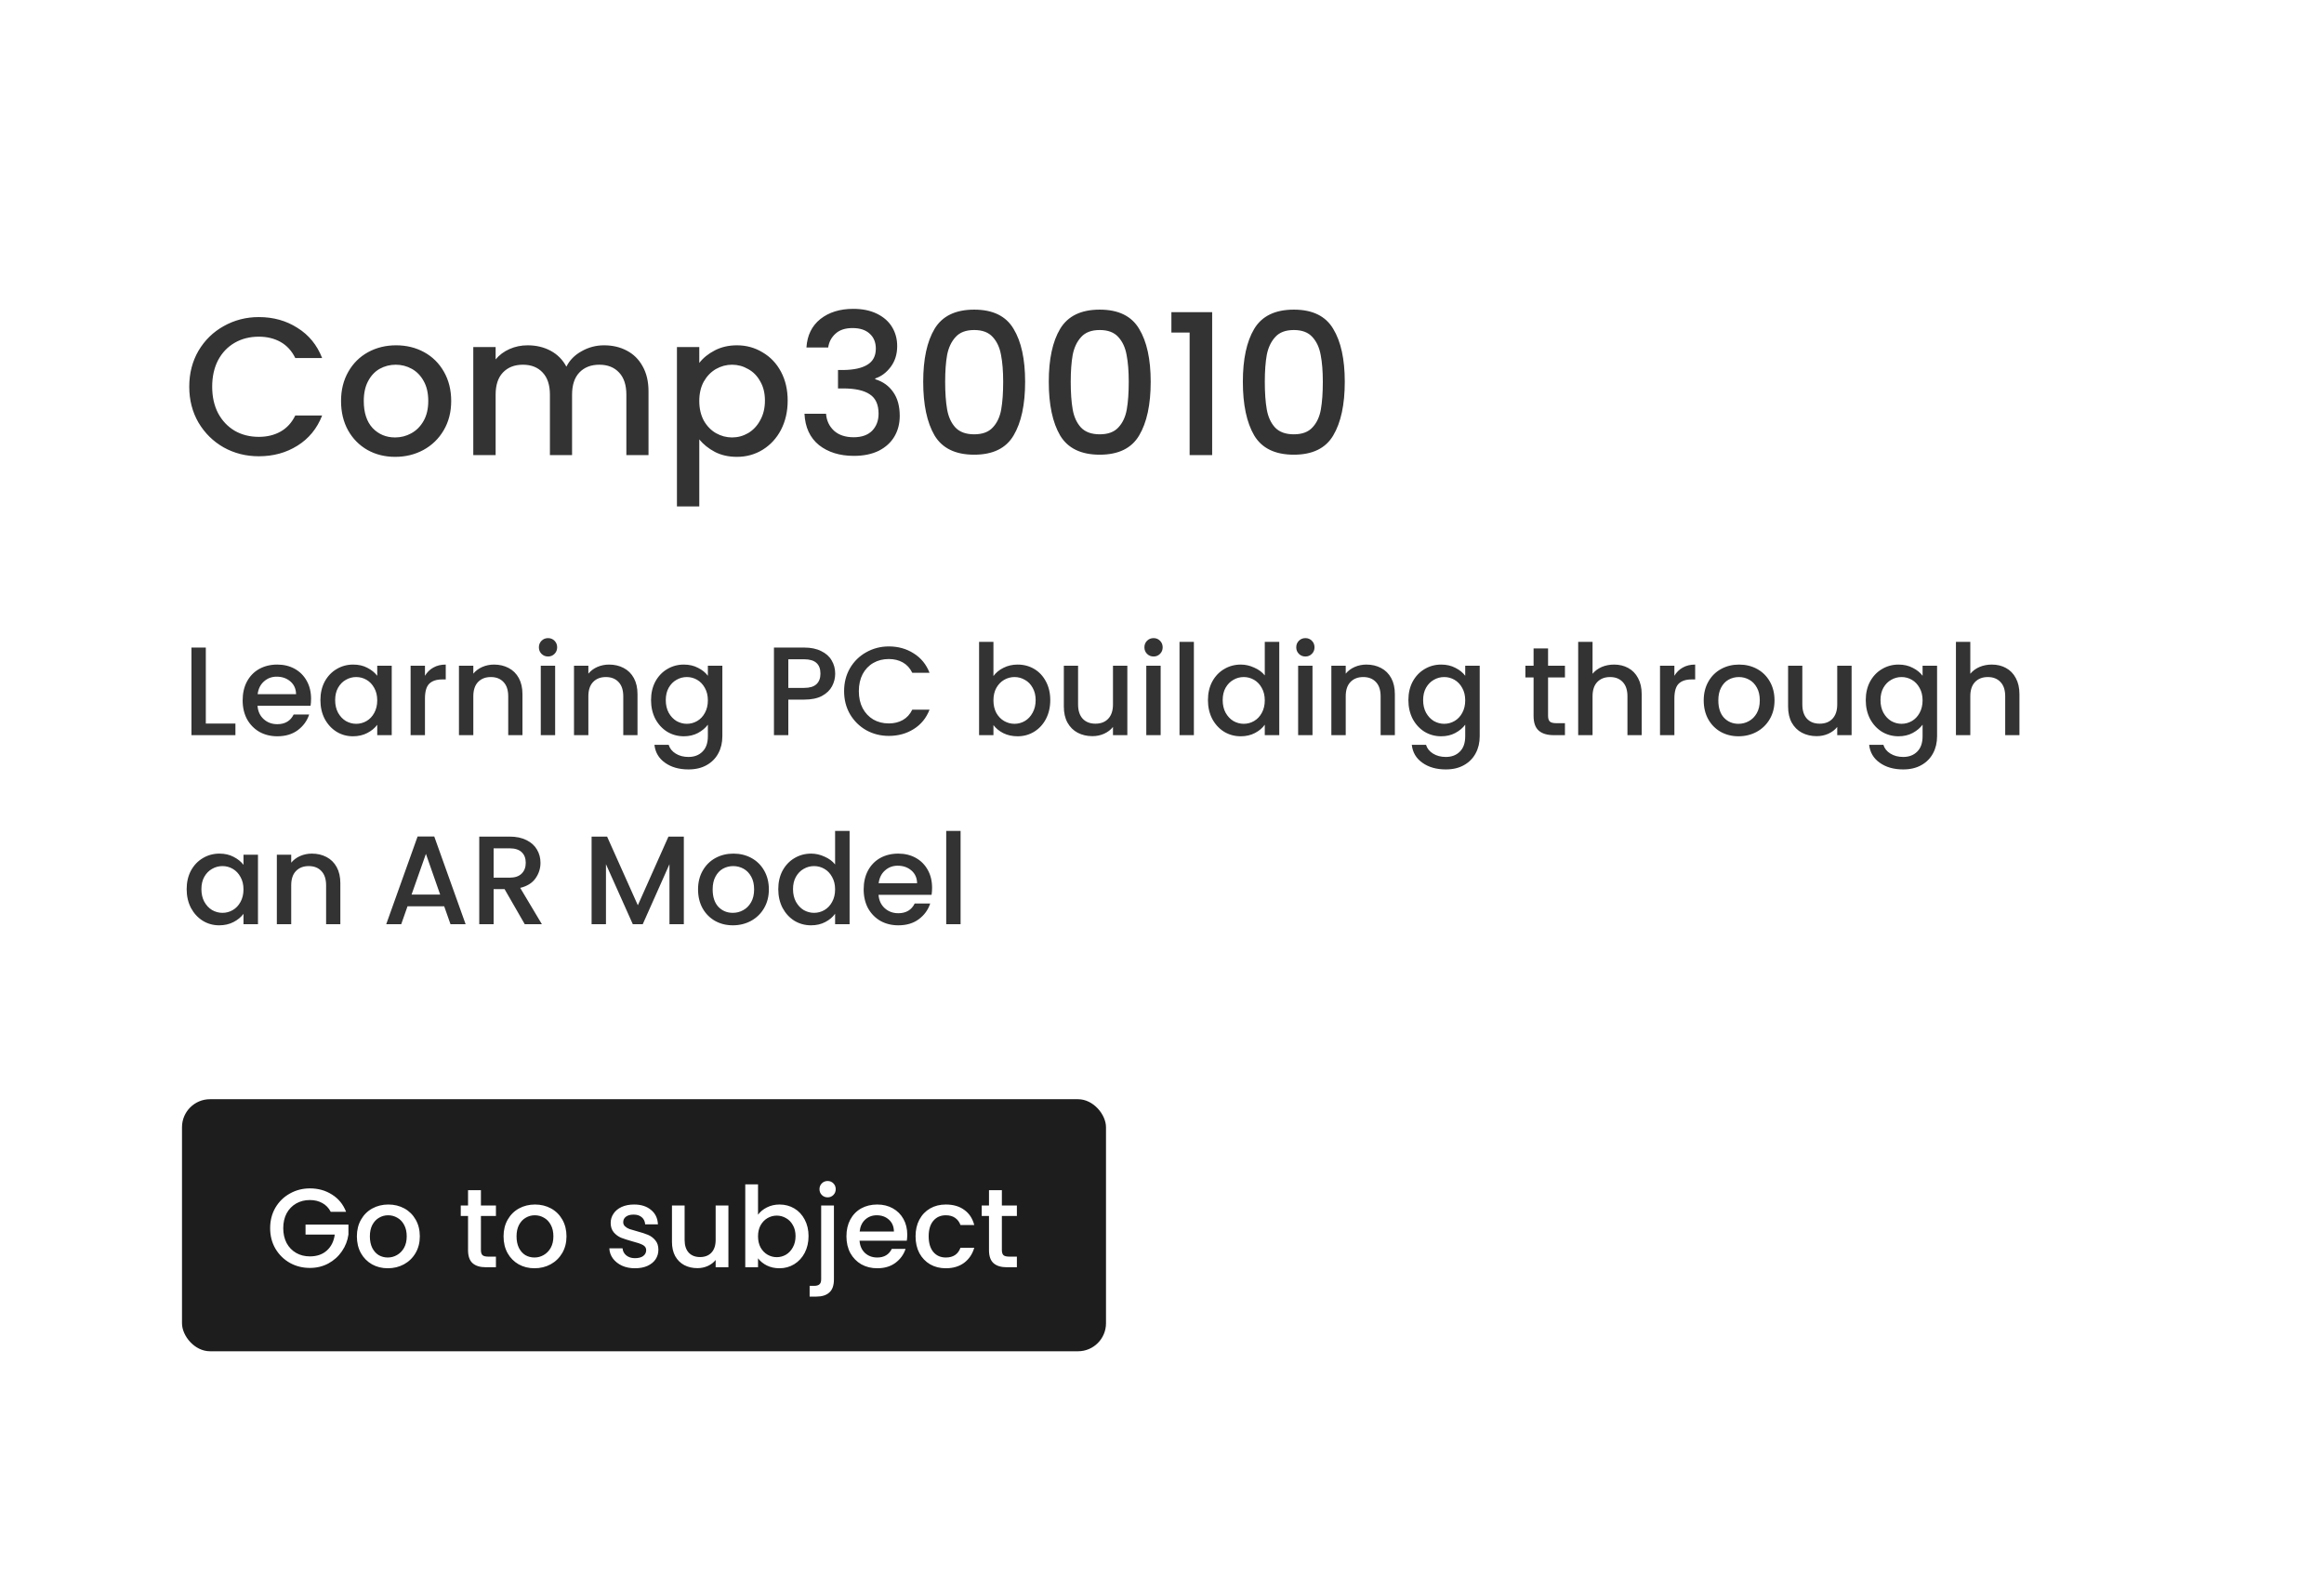 <svg width="332" height="227" viewBox="0 0 332 227" fill="none" xmlns="http://www.w3.org/2000/svg">
<g filter="url(#filter0_d)">
<rect x="4" width="324" height="219" rx="20" fill="white"/>
<path d="M27.036 51.228C27.036 49.324 27.475 47.616 28.352 46.104C29.248 44.592 30.452 43.416 31.964 42.576C33.495 41.717 35.165 41.288 36.976 41.288C39.048 41.288 40.887 41.801 42.492 42.828C44.116 43.836 45.292 45.273 46.02 47.14H42.184C41.68 46.113 40.98 45.348 40.084 44.844C39.188 44.34 38.152 44.088 36.976 44.088C35.688 44.088 34.54 44.377 33.532 44.956C32.524 45.535 31.731 46.365 31.152 47.448C30.592 48.531 30.312 49.791 30.312 51.228C30.312 52.665 30.592 53.925 31.152 55.008C31.731 56.091 32.524 56.931 33.532 57.528C34.54 58.107 35.688 58.396 36.976 58.396C38.152 58.396 39.188 58.144 40.084 57.64C40.98 57.136 41.68 56.371 42.184 55.344H46.02C45.292 57.211 44.116 58.648 42.492 59.656C40.887 60.664 39.048 61.168 36.976 61.168C35.147 61.168 33.476 60.748 31.964 59.908C30.452 59.049 29.248 57.864 28.352 56.352C27.475 54.84 27.036 53.132 27.036 51.228ZM56.448 61.252C54.992 61.252 53.676 60.925 52.5 60.272C51.324 59.6 50.4 58.667 49.728 57.472C49.056 56.259 48.72 54.859 48.72 53.272C48.72 51.704 49.066 50.313 49.756 49.1C50.447 47.887 51.39 46.953 52.584 46.3C53.779 45.647 55.114 45.32 56.588 45.32C58.063 45.32 59.398 45.647 60.592 46.3C61.787 46.953 62.73 47.887 63.42 49.1C64.111 50.313 64.456 51.704 64.456 53.272C64.456 54.84 64.102 56.231 63.392 57.444C62.683 58.657 61.712 59.6 60.48 60.272C59.267 60.925 57.923 61.252 56.448 61.252ZM56.448 58.48C57.27 58.48 58.035 58.284 58.744 57.892C59.472 57.5 60.06 56.912 60.508 56.128C60.956 55.344 61.18 54.392 61.18 53.272C61.18 52.152 60.966 51.209 60.536 50.444C60.107 49.66 59.538 49.072 58.828 48.68C58.119 48.288 57.354 48.092 56.532 48.092C55.711 48.092 54.946 48.288 54.236 48.68C53.546 49.072 52.995 49.66 52.584 50.444C52.174 51.209 51.968 52.152 51.968 53.272C51.968 54.933 52.388 56.221 53.228 57.136C54.087 58.032 55.16 58.48 56.448 58.48ZM86.288 45.32C87.501 45.32 88.584 45.572 89.536 46.076C90.506 46.58 91.262 47.327 91.804 48.316C92.364 49.305 92.644 50.5 92.644 51.9V61H89.48V52.376C89.48 50.995 89.134 49.94 88.444 49.212C87.753 48.465 86.81 48.092 85.616 48.092C84.421 48.092 83.469 48.465 82.76 49.212C82.069 49.94 81.724 50.995 81.724 52.376V61H78.56V52.376C78.56 50.995 78.214 49.94 77.524 49.212C76.833 48.465 75.89 48.092 74.696 48.092C73.501 48.092 72.549 48.465 71.84 49.212C71.149 49.94 70.804 50.995 70.804 52.376V61H67.612V45.572H70.804V47.336C71.326 46.701 71.989 46.207 72.792 45.852C73.594 45.497 74.453 45.32 75.368 45.32C76.6 45.32 77.701 45.581 78.672 46.104C79.642 46.627 80.389 47.383 80.912 48.372C81.378 47.439 82.106 46.701 83.096 46.16C84.085 45.6 85.149 45.32 86.288 45.32ZM99.897 47.84C100.439 47.131 101.176 46.533 102.109 46.048C103.043 45.563 104.097 45.32 105.273 45.32C106.617 45.32 107.84 45.656 108.941 46.328C110.061 46.981 110.939 47.905 111.573 49.1C112.208 50.295 112.525 51.667 112.525 53.216C112.525 54.765 112.208 56.156 111.573 57.388C110.939 58.601 110.061 59.553 108.941 60.244C107.84 60.916 106.617 61.252 105.273 61.252C104.097 61.252 103.052 61.019 102.137 60.552C101.223 60.067 100.476 59.469 99.897 58.76V68.336H96.706V45.572H99.897V47.84ZM109.277 53.216C109.277 52.152 109.053 51.237 108.605 50.472C108.176 49.688 107.597 49.1 106.869 48.708C106.16 48.297 105.395 48.092 104.573 48.092C103.771 48.092 103.005 48.297 102.277 48.708C101.568 49.119 100.989 49.716 100.541 50.5C100.112 51.284 99.897 52.208 99.897 53.272C99.897 54.336 100.112 55.269 100.541 56.072C100.989 56.856 101.568 57.453 102.277 57.864C103.005 58.275 103.771 58.48 104.573 58.48C105.395 58.48 106.16 58.275 106.869 57.864C107.597 57.435 108.176 56.819 108.605 56.016C109.053 55.213 109.277 54.28 109.277 53.216ZM115.206 45.628C115.318 43.892 115.981 42.539 117.194 41.568C118.426 40.597 119.994 40.112 121.898 40.112C123.205 40.112 124.334 40.345 125.286 40.812C126.238 41.279 126.957 41.913 127.442 42.716C127.927 43.519 128.17 44.424 128.17 45.432C128.17 46.589 127.862 47.579 127.246 48.4C126.63 49.221 125.893 49.772 125.034 50.052V50.164C126.135 50.5 126.994 51.116 127.61 52.012C128.226 52.889 128.534 54.019 128.534 55.4C128.534 56.501 128.282 57.481 127.778 58.34C127.274 59.199 126.527 59.88 125.538 60.384C124.549 60.869 123.363 61.112 121.982 61.112C119.966 61.112 118.305 60.599 116.998 59.572C115.71 58.527 115.019 57.033 114.926 55.092H118.006C118.081 56.081 118.463 56.893 119.154 57.528C119.845 58.144 120.778 58.452 121.954 58.452C123.093 58.452 123.97 58.144 124.586 57.528C125.202 56.893 125.51 56.081 125.51 55.092C125.51 53.785 125.09 52.861 124.25 52.32C123.429 51.76 122.159 51.48 120.442 51.48H119.714V48.848H120.47C121.982 48.829 123.13 48.577 123.914 48.092C124.717 47.607 125.118 46.841 125.118 45.796C125.118 44.9 124.829 44.191 124.25 43.668C123.671 43.127 122.85 42.856 121.786 42.856C120.741 42.856 119.929 43.127 119.35 43.668C118.771 44.191 118.426 44.844 118.314 45.628H115.206ZM131.887 50.528C131.887 47.299 132.428 44.779 133.511 42.968C134.612 41.139 136.498 40.224 139.167 40.224C141.836 40.224 143.712 41.139 144.795 42.968C145.896 44.779 146.447 47.299 146.447 50.528C146.447 53.795 145.896 56.352 144.795 58.2C143.712 60.029 141.836 60.944 139.167 60.944C136.498 60.944 134.612 60.029 133.511 58.2C132.428 56.352 131.887 53.795 131.887 50.528ZM143.311 50.528C143.311 49.016 143.208 47.737 143.003 46.692C142.816 45.647 142.424 44.797 141.827 44.144C141.23 43.472 140.343 43.136 139.167 43.136C137.991 43.136 137.104 43.472 136.507 44.144C135.91 44.797 135.508 45.647 135.303 46.692C135.116 47.737 135.023 49.016 135.023 50.528C135.023 52.096 135.116 53.412 135.303 54.476C135.49 55.54 135.882 56.399 136.479 57.052C137.095 57.705 137.991 58.032 139.167 58.032C140.343 58.032 141.23 57.705 141.827 57.052C142.443 56.399 142.844 55.54 143.031 54.476C143.218 53.412 143.311 52.096 143.311 50.528ZM149.825 50.528C149.825 47.299 150.366 44.779 151.449 42.968C152.55 41.139 154.435 40.224 157.105 40.224C159.774 40.224 161.65 41.139 162.733 42.968C163.834 44.779 164.385 47.299 164.385 50.528C164.385 53.795 163.834 56.352 162.733 58.2C161.65 60.029 159.774 60.944 157.105 60.944C154.435 60.944 152.55 60.029 151.449 58.2C150.366 56.352 149.825 53.795 149.825 50.528ZM161.249 50.528C161.249 49.016 161.146 47.737 160.941 46.692C160.754 45.647 160.362 44.797 159.765 44.144C159.167 43.472 158.281 43.136 157.105 43.136C155.929 43.136 155.042 43.472 154.445 44.144C153.847 44.797 153.446 45.647 153.241 46.692C153.054 47.737 152.961 49.016 152.961 50.528C152.961 52.096 153.054 53.412 153.241 54.476C153.427 55.54 153.819 56.399 154.417 57.052C155.033 57.705 155.929 58.032 157.105 58.032C158.281 58.032 159.167 57.705 159.765 57.052C160.381 56.399 160.782 55.54 160.969 54.476C161.155 53.412 161.249 52.096 161.249 50.528ZM167.342 43.5V40.588H173.166V61H169.946V43.5H167.342ZM177.551 50.528C177.551 47.299 178.092 44.779 179.175 42.968C180.276 41.139 182.162 40.224 184.831 40.224C187.5 40.224 189.376 41.139 190.459 42.968C191.56 44.779 192.111 47.299 192.111 50.528C192.111 53.795 191.56 56.352 190.459 58.2C189.376 60.029 187.5 60.944 184.831 60.944C182.162 60.944 180.276 60.029 179.175 58.2C178.092 56.352 177.551 53.795 177.551 50.528ZM188.975 50.528C188.975 49.016 188.872 47.737 188.667 46.692C188.48 45.647 188.088 44.797 187.491 44.144C186.894 43.472 186.007 43.136 184.831 43.136C183.655 43.136 182.768 43.472 182.171 44.144C181.574 44.797 181.172 45.647 180.967 46.692C180.78 47.737 180.687 49.016 180.687 50.528C180.687 52.096 180.78 53.412 180.967 54.476C181.154 55.54 181.546 56.399 182.143 57.052C182.759 57.705 183.655 58.032 184.831 58.032C186.007 58.032 186.894 57.705 187.491 57.052C188.107 56.399 188.508 55.54 188.695 54.476C188.882 53.412 188.975 52.096 188.975 50.528Z" fill="#333333"/>
<path d="M29.402 99.344H33.632V101H27.35V88.49H29.402V99.344ZM44.438 95.798C44.438 96.17 44.414 96.506 44.366 96.806H36.788C36.848 97.598 37.142 98.234 37.67 98.714C38.198 99.194 38.846 99.434 39.614 99.434C40.718 99.434 41.498 98.972 41.954 98.048H44.168C43.868 98.96 43.322 99.71 42.53 100.298C41.75 100.874 40.778 101.162 39.614 101.162C38.666 101.162 37.814 100.952 37.058 100.532C36.314 100.1 35.726 99.5 35.294 98.732C34.874 97.952 34.664 97.052 34.664 96.032C34.664 95.012 34.868 94.118 35.276 93.35C35.696 92.57 36.278 91.97 37.022 91.55C37.778 91.13 38.642 90.92 39.614 90.92C40.55 90.92 41.384 91.124 42.116 91.532C42.848 91.94 43.418 92.516 43.826 93.26C44.234 93.992 44.438 94.838 44.438 95.798ZM42.296 95.15C42.284 94.394 42.014 93.788 41.486 93.332C40.958 92.876 40.304 92.648 39.524 92.648C38.816 92.648 38.21 92.876 37.706 93.332C37.202 93.776 36.902 94.382 36.806 95.15H42.296ZM45.773 95.996C45.773 95 45.977 94.118 46.385 93.35C46.805 92.582 47.369 91.988 48.077 91.568C48.797 91.136 49.589 90.92 50.453 90.92C51.233 90.92 51.911 91.076 52.487 91.388C53.075 91.688 53.543 92.066 53.891 92.522V91.082H55.961V101H53.891V99.524C53.543 99.992 53.069 100.382 52.469 100.694C51.869 101.006 51.185 101.162 50.417 101.162C49.565 101.162 48.785 100.946 48.077 100.514C47.369 100.07 46.805 99.458 46.385 98.678C45.977 97.886 45.773 96.992 45.773 95.996ZM53.891 96.032C53.891 95.348 53.747 94.754 53.459 94.25C53.183 93.746 52.817 93.362 52.361 93.098C51.905 92.834 51.413 92.702 50.885 92.702C50.357 92.702 49.865 92.834 49.409 93.098C48.953 93.35 48.581 93.728 48.293 94.232C48.017 94.724 47.879 95.312 47.879 95.996C47.879 96.68 48.017 97.28 48.293 97.796C48.581 98.312 48.953 98.708 49.409 98.984C49.877 99.248 50.369 99.38 50.885 99.38C51.413 99.38 51.905 99.248 52.361 98.984C52.817 98.72 53.183 98.336 53.459 97.832C53.747 97.316 53.891 96.716 53.891 96.032ZM60.709 92.522C61.009 92.018 61.405 91.628 61.897 91.352C62.401 91.064 62.995 90.92 63.679 90.92V93.044H63.157C62.353 93.044 61.741 93.248 61.321 93.656C60.913 94.064 60.709 94.772 60.709 95.78V101H58.657V91.082H60.709V92.522ZM70.569 90.92C71.349 90.92 72.045 91.082 72.657 91.406C73.281 91.73 73.767 92.21 74.115 92.846C74.463 93.482 74.637 94.25 74.637 95.15V101H72.603V95.456C72.603 94.568 72.381 93.89 71.937 93.422C71.493 92.942 70.887 92.702 70.119 92.702C69.351 92.702 68.739 92.942 68.283 93.422C67.839 93.89 67.617 94.568 67.617 95.456V101H65.565V91.082H67.617V92.216C67.953 91.808 68.379 91.49 68.895 91.262C69.423 91.034 69.981 90.92 70.569 90.92ZM78.298 89.768C77.926 89.768 77.614 89.642 77.362 89.39C77.11 89.138 76.984 88.826 76.984 88.454C76.984 88.082 77.11 87.77 77.362 87.518C77.614 87.266 77.926 87.14 78.298 87.14C78.658 87.14 78.964 87.266 79.216 87.518C79.468 87.77 79.594 88.082 79.594 88.454C79.594 88.826 79.468 89.138 79.216 89.39C78.964 89.642 78.658 89.768 78.298 89.768ZM79.306 91.082V101H77.254V91.082H79.306ZM87.004 90.92C87.784 90.92 88.48 91.082 89.092 91.406C89.716 91.73 90.202 92.21 90.55 92.846C90.898 93.482 91.072 94.25 91.072 95.15V101H89.038V95.456C89.038 94.568 88.816 93.89 88.372 93.422C87.928 92.942 87.322 92.702 86.554 92.702C85.786 92.702 85.174 92.942 84.718 93.422C84.274 93.89 84.052 94.568 84.052 95.456V101H82V91.082H84.052V92.216C84.388 91.808 84.814 91.49 85.33 91.262C85.858 91.034 86.416 90.92 87.004 90.92ZM97.686 90.92C98.454 90.92 99.132 91.076 99.72 91.388C100.32 91.688 100.788 92.066 101.124 92.522V91.082H103.194V101.162C103.194 102.074 103.002 102.884 102.618 103.592C102.234 104.312 101.676 104.876 100.944 105.284C100.224 105.692 99.36 105.896 98.352 105.896C97.008 105.896 95.892 105.578 95.004 104.942C94.116 104.318 93.612 103.466 93.492 102.386H95.526C95.682 102.902 96.012 103.316 96.516 103.628C97.032 103.952 97.644 104.114 98.352 104.114C99.18 104.114 99.846 103.862 100.35 103.358C100.866 102.854 101.124 102.122 101.124 101.162V99.506C100.776 99.974 100.302 100.37 99.702 100.694C99.114 101.006 98.442 101.162 97.686 101.162C96.822 101.162 96.03 100.946 95.31 100.514C94.602 100.07 94.038 99.458 93.618 98.678C93.21 97.886 93.006 96.992 93.006 95.996C93.006 95 93.21 94.118 93.618 93.35C94.038 92.582 94.602 91.988 95.31 91.568C96.03 91.136 96.822 90.92 97.686 90.92ZM101.124 96.032C101.124 95.348 100.98 94.754 100.692 94.25C100.416 93.746 100.05 93.362 99.594 93.098C99.138 92.834 98.646 92.702 98.118 92.702C97.59 92.702 97.098 92.834 96.642 93.098C96.186 93.35 95.814 93.728 95.526 94.232C95.25 94.724 95.112 95.312 95.112 95.996C95.112 96.68 95.25 97.28 95.526 97.796C95.814 98.312 96.186 98.708 96.642 98.984C97.11 99.248 97.602 99.38 98.118 99.38C98.646 99.38 99.138 99.248 99.594 98.984C100.05 98.72 100.416 98.336 100.692 97.832C100.98 97.316 101.124 96.716 101.124 96.032ZM119.313 92.216C119.313 92.852 119.163 93.452 118.863 94.016C118.563 94.58 118.083 95.042 117.423 95.402C116.763 95.75 115.917 95.924 114.885 95.924H112.617V101H110.565V88.49H114.885C115.845 88.49 116.655 88.658 117.315 88.994C117.987 89.318 118.485 89.762 118.809 90.326C119.145 90.89 119.313 91.52 119.313 92.216ZM114.885 94.25C115.665 94.25 116.247 94.076 116.631 93.728C117.015 93.368 117.207 92.864 117.207 92.216C117.207 90.848 116.433 90.164 114.885 90.164H112.617V94.25H114.885ZM120.586 94.718C120.586 93.494 120.868 92.396 121.432 91.424C122.008 90.452 122.782 89.696 123.754 89.156C124.738 88.604 125.812 88.328 126.976 88.328C128.308 88.328 129.49 88.658 130.522 89.318C131.566 89.966 132.322 90.89 132.79 92.09H130.324C130 91.43 129.55 90.938 128.974 90.614C128.398 90.29 127.732 90.128 126.976 90.128C126.148 90.128 125.41 90.314 124.762 90.686C124.114 91.058 123.604 91.592 123.232 92.288C122.872 92.984 122.692 93.794 122.692 94.718C122.692 95.642 122.872 96.452 123.232 97.148C123.604 97.844 124.114 98.384 124.762 98.768C125.41 99.14 126.148 99.326 126.976 99.326C127.732 99.326 128.398 99.164 128.974 98.84C129.55 98.516 130 98.024 130.324 97.364H132.79C132.322 98.564 131.566 99.488 130.522 100.136C129.49 100.784 128.308 101.108 126.976 101.108C125.8 101.108 124.726 100.838 123.754 100.298C122.782 99.746 122.008 98.984 121.432 98.012C120.868 97.04 120.586 95.942 120.586 94.718ZM141.92 92.558C142.268 92.078 142.742 91.688 143.342 91.388C143.954 91.076 144.632 90.92 145.376 90.92C146.252 90.92 147.044 91.13 147.752 91.55C148.46 91.97 149.018 92.57 149.426 93.35C149.834 94.118 150.038 95 150.038 95.996C150.038 96.992 149.834 97.886 149.426 98.678C149.018 99.458 148.454 100.07 147.734 100.514C147.026 100.946 146.24 101.162 145.376 101.162C144.608 101.162 143.924 101.012 143.324 100.712C142.736 100.412 142.268 100.028 141.92 99.56V101H139.868V87.68H141.92V92.558ZM147.95 95.996C147.95 95.312 147.806 94.724 147.518 94.232C147.242 93.728 146.87 93.35 146.402 93.098C145.946 92.834 145.454 92.702 144.926 92.702C144.41 92.702 143.918 92.834 143.45 93.098C142.994 93.362 142.622 93.746 142.334 94.25C142.058 94.754 141.92 95.348 141.92 96.032C141.92 96.716 142.058 97.316 142.334 97.832C142.622 98.336 142.994 98.72 143.45 98.984C143.918 99.248 144.41 99.38 144.926 99.38C145.454 99.38 145.946 99.248 146.402 98.984C146.87 98.708 147.242 98.312 147.518 97.796C147.806 97.28 147.95 96.68 147.95 95.996ZM161.049 91.082V101H158.997V99.83C158.673 100.238 158.247 100.562 157.719 100.802C157.203 101.03 156.651 101.144 156.063 101.144C155.283 101.144 154.581 100.982 153.957 100.658C153.345 100.334 152.859 99.854 152.499 99.218C152.151 98.582 151.977 97.814 151.977 96.914V91.082H154.011V96.608C154.011 97.496 154.233 98.18 154.677 98.66C155.121 99.128 155.727 99.362 156.495 99.362C157.263 99.362 157.869 99.128 158.313 98.66C158.769 98.18 158.997 97.496 158.997 96.608V91.082H161.049ZM164.8 89.768C164.428 89.768 164.116 89.642 163.864 89.39C163.612 89.138 163.486 88.826 163.486 88.454C163.486 88.082 163.612 87.77 163.864 87.518C164.116 87.266 164.428 87.14 164.8 87.14C165.16 87.14 165.466 87.266 165.718 87.518C165.97 87.77 166.096 88.082 166.096 88.454C166.096 88.826 165.97 89.138 165.718 89.39C165.466 89.642 165.16 89.768 164.8 89.768ZM165.808 91.082V101H163.756V91.082H165.808ZM170.554 87.68V101H168.502V87.68H170.554ZM172.564 95.996C172.564 95 172.768 94.118 173.176 93.35C173.596 92.582 174.16 91.988 174.868 91.568C175.588 91.136 176.386 90.92 177.262 90.92C177.91 90.92 178.546 91.064 179.17 91.352C179.806 91.628 180.31 92 180.682 92.468V87.68H182.752V101H180.682V99.506C180.346 99.986 179.878 100.382 179.278 100.694C178.69 101.006 178.012 101.162 177.244 101.162C176.38 101.162 175.588 100.946 174.868 100.514C174.16 100.07 173.596 99.458 173.176 98.678C172.768 97.886 172.564 96.992 172.564 95.996ZM180.682 96.032C180.682 95.348 180.538 94.754 180.25 94.25C179.974 93.746 179.608 93.362 179.152 93.098C178.696 92.834 178.204 92.702 177.676 92.702C177.148 92.702 176.656 92.834 176.2 93.098C175.744 93.35 175.372 93.728 175.084 94.232C174.808 94.724 174.67 95.312 174.67 95.996C174.67 96.68 174.808 97.28 175.084 97.796C175.372 98.312 175.744 98.708 176.2 98.984C176.668 99.248 177.16 99.38 177.676 99.38C178.204 99.38 178.696 99.248 179.152 98.984C179.608 98.72 179.974 98.336 180.25 97.832C180.538 97.316 180.682 96.716 180.682 96.032ZM186.492 89.768C186.12 89.768 185.808 89.642 185.556 89.39C185.304 89.138 185.178 88.826 185.178 88.454C185.178 88.082 185.304 87.77 185.556 87.518C185.808 87.266 186.12 87.14 186.492 87.14C186.852 87.14 187.158 87.266 187.41 87.518C187.662 87.77 187.788 88.082 187.788 88.454C187.788 88.826 187.662 89.138 187.41 89.39C187.158 89.642 186.852 89.768 186.492 89.768ZM187.5 91.082V101H185.448V91.082H187.5ZM195.198 90.92C195.978 90.92 196.674 91.082 197.286 91.406C197.91 91.73 198.396 92.21 198.744 92.846C199.092 93.482 199.266 94.25 199.266 95.15V101H197.232V95.456C197.232 94.568 197.01 93.89 196.566 93.422C196.122 92.942 195.516 92.702 194.748 92.702C193.98 92.702 193.368 92.942 192.912 93.422C192.468 93.89 192.246 94.568 192.246 95.456V101H190.194V91.082H192.246V92.216C192.582 91.808 193.008 91.49 193.524 91.262C194.052 91.034 194.61 90.92 195.198 90.92ZM205.879 90.92C206.647 90.92 207.325 91.076 207.913 91.388C208.513 91.688 208.981 92.066 209.317 92.522V91.082H211.387V101.162C211.387 102.074 211.195 102.884 210.811 103.592C210.427 104.312 209.869 104.876 209.137 105.284C208.417 105.692 207.553 105.896 206.545 105.896C205.201 105.896 204.085 105.578 203.197 104.942C202.309 104.318 201.805 103.466 201.685 102.386H203.719C203.875 102.902 204.205 103.316 204.709 103.628C205.225 103.952 205.837 104.114 206.545 104.114C207.373 104.114 208.039 103.862 208.543 103.358C209.059 102.854 209.317 102.122 209.317 101.162V99.506C208.969 99.974 208.495 100.37 207.895 100.694C207.307 101.006 206.635 101.162 205.879 101.162C205.015 101.162 204.223 100.946 203.503 100.514C202.795 100.07 202.231 99.458 201.811 98.678C201.403 97.886 201.199 96.992 201.199 95.996C201.199 95 201.403 94.118 201.811 93.35C202.231 92.582 202.795 91.988 203.503 91.568C204.223 91.136 205.015 90.92 205.879 90.92ZM209.317 96.032C209.317 95.348 209.173 94.754 208.885 94.25C208.609 93.746 208.243 93.362 207.787 93.098C207.331 92.834 206.839 92.702 206.311 92.702C205.783 92.702 205.291 92.834 204.835 93.098C204.379 93.35 204.007 93.728 203.719 94.232C203.443 94.724 203.305 95.312 203.305 95.996C203.305 96.68 203.443 97.28 203.719 97.796C204.007 98.312 204.379 98.708 204.835 98.984C205.303 99.248 205.795 99.38 206.311 99.38C206.839 99.38 207.331 99.248 207.787 98.984C208.243 98.72 208.609 98.336 208.885 97.832C209.173 97.316 209.317 96.716 209.317 96.032ZM221.152 92.756V98.246C221.152 98.618 221.236 98.888 221.404 99.056C221.584 99.212 221.884 99.29 222.304 99.29H223.564V101H221.944C221.02 101 220.312 100.784 219.82 100.352C219.328 99.92 219.082 99.218 219.082 98.246V92.756H217.912V91.082H219.082V88.616H221.152V91.082H223.564V92.756H221.152ZM230.585 90.92C231.341 90.92 232.013 91.082 232.601 91.406C233.201 91.73 233.669 92.21 234.005 92.846C234.353 93.482 234.527 94.25 234.527 95.15V101H232.493V95.456C232.493 94.568 232.271 93.89 231.827 93.422C231.383 92.942 230.777 92.702 230.009 92.702C229.241 92.702 228.629 92.942 228.173 93.422C227.729 93.89 227.507 94.568 227.507 95.456V101H225.455V87.68H227.507V92.234C227.855 91.814 228.293 91.49 228.821 91.262C229.361 91.034 229.949 90.92 230.585 90.92ZM239.197 92.522C239.497 92.018 239.893 91.628 240.385 91.352C240.889 91.064 241.483 90.92 242.167 90.92V93.044H241.645C240.841 93.044 240.229 93.248 239.809 93.656C239.401 94.064 239.197 94.772 239.197 95.78V101H237.145V91.082H239.197V92.522ZM248.355 101.162C247.419 101.162 246.573 100.952 245.817 100.532C245.061 100.1 244.467 99.5 244.035 98.732C243.603 97.952 243.387 97.052 243.387 96.032C243.387 95.024 243.609 94.13 244.053 93.35C244.497 92.57 245.103 91.97 245.871 91.55C246.639 91.13 247.497 90.92 248.445 90.92C249.393 90.92 250.251 91.13 251.019 91.55C251.787 91.97 252.393 92.57 252.837 93.35C253.281 94.13 253.503 95.024 253.503 96.032C253.503 97.04 253.275 97.934 252.819 98.714C252.363 99.494 251.739 100.1 250.947 100.532C250.167 100.952 249.303 101.162 248.355 101.162ZM248.355 99.38C248.883 99.38 249.375 99.254 249.831 99.002C250.299 98.75 250.677 98.372 250.965 97.868C251.253 97.364 251.397 96.752 251.397 96.032C251.397 95.312 251.259 94.706 250.983 94.214C250.707 93.71 250.341 93.332 249.885 93.08C249.429 92.828 248.937 92.702 248.409 92.702C247.881 92.702 247.389 92.828 246.933 93.08C246.489 93.332 246.135 93.71 245.871 94.214C245.607 94.706 245.475 95.312 245.475 96.032C245.475 97.1 245.745 97.928 246.285 98.516C246.837 99.092 247.527 99.38 248.355 99.38ZM264.514 91.082V101H262.462V99.83C262.138 100.238 261.712 100.562 261.184 100.802C260.668 101.03 260.116 101.144 259.528 101.144C258.748 101.144 258.046 100.982 257.422 100.658C256.81 100.334 256.324 99.854 255.964 99.218C255.616 98.582 255.442 97.814 255.442 96.914V91.082H257.476V96.608C257.476 97.496 257.698 98.18 258.142 98.66C258.586 99.128 259.192 99.362 259.96 99.362C260.728 99.362 261.334 99.128 261.778 98.66C262.234 98.18 262.462 97.496 262.462 96.608V91.082H264.514ZM271.217 90.92C271.985 90.92 272.663 91.076 273.251 91.388C273.851 91.688 274.319 92.066 274.655 92.522V91.082H276.725V101.162C276.725 102.074 276.533 102.884 276.149 103.592C275.765 104.312 275.207 104.876 274.475 105.284C273.755 105.692 272.891 105.896 271.883 105.896C270.539 105.896 269.423 105.578 268.535 104.942C267.647 104.318 267.143 103.466 267.023 102.386H269.057C269.213 102.902 269.543 103.316 270.047 103.628C270.563 103.952 271.175 104.114 271.883 104.114C272.711 104.114 273.377 103.862 273.881 103.358C274.397 102.854 274.655 102.122 274.655 101.162V99.506C274.307 99.974 273.833 100.37 273.233 100.694C272.645 101.006 271.973 101.162 271.217 101.162C270.353 101.162 269.561 100.946 268.841 100.514C268.133 100.07 267.569 99.458 267.149 98.678C266.741 97.886 266.537 96.992 266.537 95.996C266.537 95 266.741 94.118 267.149 93.35C267.569 92.582 268.133 91.988 268.841 91.568C269.561 91.136 270.353 90.92 271.217 90.92ZM274.655 96.032C274.655 95.348 274.511 94.754 274.223 94.25C273.947 93.746 273.581 93.362 273.125 93.098C272.669 92.834 272.177 92.702 271.649 92.702C271.121 92.702 270.629 92.834 270.173 93.098C269.717 93.35 269.345 93.728 269.057 94.232C268.781 94.724 268.643 95.312 268.643 95.996C268.643 96.68 268.781 97.28 269.057 97.796C269.345 98.312 269.717 98.708 270.173 98.984C270.641 99.248 271.133 99.38 271.649 99.38C272.177 99.38 272.669 99.248 273.125 98.984C273.581 98.72 273.947 98.336 274.223 97.832C274.511 97.316 274.655 96.716 274.655 96.032ZM284.55 90.92C285.306 90.92 285.978 91.082 286.566 91.406C287.166 91.73 287.634 92.21 287.97 92.846C288.318 93.482 288.492 94.25 288.492 95.15V101H286.458V95.456C286.458 94.568 286.236 93.89 285.792 93.422C285.348 92.942 284.742 92.702 283.974 92.702C283.206 92.702 282.594 92.942 282.138 93.422C281.694 93.89 281.472 94.568 281.472 95.456V101H279.42V87.68H281.472V92.234C281.82 91.814 282.258 91.49 282.786 91.262C283.326 91.034 283.914 90.92 284.55 90.92ZM26.666 122.996C26.666 122 26.87 121.118 27.278 120.35C27.698 119.582 28.262 118.988 28.97 118.568C29.69 118.136 30.482 117.92 31.346 117.92C32.126 117.92 32.804 118.076 33.38 118.388C33.968 118.688 34.436 119.066 34.784 119.522V118.082H36.854V128H34.784V126.524C34.436 126.992 33.962 127.382 33.362 127.694C32.762 128.006 32.078 128.162 31.31 128.162C30.458 128.162 29.678 127.946 28.97 127.514C28.262 127.07 27.698 126.458 27.278 125.678C26.87 124.886 26.666 123.992 26.666 122.996ZM34.784 123.032C34.784 122.348 34.64 121.754 34.352 121.25C34.076 120.746 33.71 120.362 33.254 120.098C32.798 119.834 32.306 119.702 31.778 119.702C31.25 119.702 30.758 119.834 30.302 120.098C29.846 120.35 29.474 120.728 29.186 121.232C28.91 121.724 28.772 122.312 28.772 122.996C28.772 123.68 28.91 124.28 29.186 124.796C29.474 125.312 29.846 125.708 30.302 125.984C30.77 126.248 31.262 126.38 31.778 126.38C32.306 126.38 32.798 126.248 33.254 125.984C33.71 125.72 34.076 125.336 34.352 124.832C34.64 124.316 34.784 123.716 34.784 123.032ZM44.553 117.92C45.333 117.92 46.029 118.082 46.641 118.406C47.265 118.73 47.751 119.21 48.099 119.846C48.447 120.482 48.621 121.25 48.621 122.15V128H46.587V122.456C46.587 121.568 46.365 120.89 45.921 120.422C45.477 119.942 44.871 119.702 44.103 119.702C43.335 119.702 42.723 119.942 42.267 120.422C41.823 120.89 41.601 121.568 41.601 122.456V128H39.549V118.082H41.601V119.216C41.937 118.808 42.363 118.49 42.879 118.262C43.407 118.034 43.965 117.92 44.553 117.92ZM63.456 125.444H58.218L57.319 128H55.176L59.658 115.472H62.035L66.516 128H64.356L63.456 125.444ZM62.88 123.77L60.846 117.956L58.794 123.77H62.88ZM74.963 128L72.083 122.996H70.517V128H68.465V115.49H72.785C73.745 115.49 74.555 115.658 75.215 115.994C75.887 116.33 76.385 116.78 76.709 117.344C77.045 117.908 77.213 118.538 77.213 119.234C77.213 120.05 76.973 120.794 76.493 121.466C76.025 122.126 75.299 122.576 74.315 122.816L77.411 128H74.963ZM70.517 121.358H72.785C73.553 121.358 74.129 121.166 74.513 120.782C74.909 120.398 75.107 119.882 75.107 119.234C75.107 118.586 74.915 118.082 74.531 117.722C74.147 117.35 73.565 117.164 72.785 117.164H70.517V121.358ZM97.69 115.49V128H95.638V119.432L91.822 128H90.4L86.566 119.432V128H84.514V115.49H86.728L91.12 125.3L95.494 115.49H97.69ZM104.689 128.162C103.753 128.162 102.907 127.952 102.151 127.532C101.395 127.1 100.801 126.5 100.369 125.732C99.937 124.952 99.721 124.052 99.721 123.032C99.721 122.024 99.943 121.13 100.387 120.35C100.831 119.57 101.437 118.97 102.205 118.55C102.973 118.13 103.831 117.92 104.779 117.92C105.727 117.92 106.585 118.13 107.353 118.55C108.121 118.97 108.727 119.57 109.171 120.35C109.615 121.13 109.837 122.024 109.837 123.032C109.837 124.04 109.609 124.934 109.153 125.714C108.697 126.494 108.073 127.1 107.281 127.532C106.501 127.952 105.637 128.162 104.689 128.162ZM104.689 126.38C105.217 126.38 105.709 126.254 106.165 126.002C106.633 125.75 107.011 125.372 107.299 124.868C107.587 124.364 107.731 123.752 107.731 123.032C107.731 122.312 107.593 121.706 107.317 121.214C107.041 120.71 106.675 120.332 106.219 120.08C105.763 119.828 105.271 119.702 104.743 119.702C104.215 119.702 103.723 119.828 103.267 120.08C102.823 120.332 102.469 120.71 102.205 121.214C101.941 121.706 101.809 122.312 101.809 123.032C101.809 124.1 102.079 124.928 102.619 125.516C103.171 126.092 103.861 126.38 104.689 126.38ZM111.182 122.996C111.182 122 111.386 121.118 111.794 120.35C112.214 119.582 112.778 118.988 113.486 118.568C114.206 118.136 115.004 117.92 115.88 117.92C116.528 117.92 117.164 118.064 117.788 118.352C118.424 118.628 118.928 119 119.3 119.468V114.68H121.37V128H119.3V126.506C118.964 126.986 118.496 127.382 117.896 127.694C117.308 128.006 116.63 128.162 115.862 128.162C114.998 128.162 114.206 127.946 113.486 127.514C112.778 127.07 112.214 126.458 111.794 125.678C111.386 124.886 111.182 123.992 111.182 122.996ZM119.3 123.032C119.3 122.348 119.156 121.754 118.868 121.25C118.592 120.746 118.226 120.362 117.77 120.098C117.314 119.834 116.822 119.702 116.294 119.702C115.766 119.702 115.274 119.834 114.818 120.098C114.362 120.35 113.99 120.728 113.702 121.232C113.426 121.724 113.288 122.312 113.288 122.996C113.288 123.68 113.426 124.28 113.702 124.796C113.99 125.312 114.362 125.708 114.818 125.984C115.286 126.248 115.778 126.38 116.294 126.38C116.822 126.38 117.314 126.248 117.77 125.984C118.226 125.72 118.592 125.336 118.868 124.832C119.156 124.316 119.3 123.716 119.3 123.032ZM133.155 122.798C133.155 123.17 133.131 123.506 133.083 123.806H125.505C125.565 124.598 125.859 125.234 126.387 125.714C126.915 126.194 127.563 126.434 128.331 126.434C129.435 126.434 130.215 125.972 130.671 125.048H132.885C132.585 125.96 132.039 126.71 131.247 127.298C130.467 127.874 129.495 128.162 128.331 128.162C127.383 128.162 126.531 127.952 125.775 127.532C125.031 127.1 124.443 126.5 124.011 125.732C123.591 124.952 123.381 124.052 123.381 123.032C123.381 122.012 123.585 121.118 123.993 120.35C124.413 119.57 124.995 118.97 125.739 118.55C126.495 118.13 127.359 117.92 128.331 117.92C129.267 117.92 130.101 118.124 130.833 118.532C131.565 118.94 132.135 119.516 132.543 120.26C132.951 120.992 133.155 121.838 133.155 122.798ZM131.013 122.15C131.001 121.394 130.731 120.788 130.203 120.332C129.675 119.876 129.021 119.648 128.241 119.648C127.533 119.648 126.927 119.876 126.423 120.332C125.919 120.776 125.619 121.382 125.523 122.15H131.013ZM137.226 114.68V128H135.174V114.68H137.226Z" fill="#333333"/>
<rect x="26" y="153" width="132" height="36" rx="4" fill="#1D1D1D"/>
<path d="M38.592 171.416C38.592 170.328 38.843 169.352 39.344 168.488C39.856 167.624 40.544 166.952 41.408 166.472C42.283 165.981 43.237 165.736 44.272 165.736C45.456 165.736 46.507 166.029 47.424 166.616C48.352 167.192 49.024 168.013 49.44 169.08H47.248C46.96 168.525 46.56 168.109 46.048 167.832C45.536 167.544 44.944 167.4 44.272 167.4C43.536 167.4 42.88 167.565 42.304 167.896C41.728 168.227 41.275 168.696 40.944 169.304C40.624 169.912 40.464 170.616 40.464 171.416C40.464 172.216 40.624 172.925 40.944 173.544C41.275 174.152 41.728 174.621 42.304 174.952C42.88 175.283 43.536 175.448 44.272 175.448C45.264 175.448 46.069 175.171 46.688 174.616C47.317 174.051 47.696 173.288 47.824 172.328H43.648V170.904H49.776V172.328C49.659 173.192 49.349 173.987 48.848 174.712C48.357 175.437 47.712 176.019 46.912 176.456C46.123 176.883 45.243 177.096 44.272 177.096C43.227 177.096 42.272 176.856 41.408 176.376C40.544 175.885 39.856 175.208 39.344 174.344C38.843 173.48 38.592 172.504 38.592 171.416ZM55.399 177.144C54.567 177.144 53.815 176.957 53.143 176.584C52.471 176.2 51.943 175.667 51.559 174.984C51.175 174.291 50.983 173.491 50.983 172.584C50.983 171.688 51.18 170.893 51.575 170.2C51.97 169.507 52.508 168.973 53.191 168.6C53.874 168.227 54.636 168.04 55.479 168.04C56.322 168.04 57.084 168.227 57.767 168.6C58.45 168.973 58.988 169.507 59.383 170.2C59.778 170.893 59.975 171.688 59.975 172.584C59.975 173.48 59.772 174.275 59.367 174.968C58.962 175.661 58.407 176.2 57.703 176.584C57.01 176.957 56.242 177.144 55.399 177.144ZM55.399 175.608C55.868 175.608 56.306 175.491 56.711 175.256C57.127 175.021 57.463 174.68 57.719 174.232C57.975 173.773 58.103 173.224 58.103 172.584C58.103 171.944 57.98 171.4 57.735 170.952C57.49 170.493 57.164 170.152 56.759 169.928C56.354 169.693 55.916 169.576 55.447 169.576C54.978 169.576 54.546 169.693 54.151 169.928C53.756 170.152 53.436 170.493 53.191 170.952C52.956 171.4 52.839 171.944 52.839 172.584C52.839 173.224 52.951 173.773 53.175 174.232C53.41 174.691 53.719 175.037 54.103 175.272C54.498 175.496 54.93 175.608 55.399 175.608ZM68.703 169.672V174.552C68.703 174.883 68.778 175.123 68.927 175.272C69.087 175.411 69.354 175.48 69.727 175.48H70.847V177H69.407C68.586 177 67.956 176.808 67.519 176.424C67.082 176.04 66.863 175.416 66.863 174.552V169.672H65.823V168.184H66.863V165.992H68.703V168.184H70.847V169.672H68.703ZM76.352 177.144C75.52 177.144 74.768 176.957 74.096 176.584C73.424 176.2 72.896 175.667 72.512 174.984C72.128 174.291 71.936 173.491 71.936 172.584C71.936 171.688 72.133 170.893 72.528 170.2C72.923 169.507 73.462 168.973 74.144 168.6C74.827 168.227 75.59 168.04 76.432 168.04C77.275 168.04 78.037 168.227 78.72 168.6C79.403 168.973 79.942 169.507 80.336 170.2C80.731 170.893 80.928 171.688 80.928 172.584C80.928 173.48 80.725 174.275 80.32 174.968C79.915 175.661 79.36 176.2 78.656 176.584C77.963 176.957 77.195 177.144 76.352 177.144ZM76.352 175.608C76.822 175.608 77.259 175.491 77.664 175.256C78.08 175.021 78.416 174.68 78.672 174.232C78.928 173.773 79.056 173.224 79.056 172.584C79.056 171.944 78.933 171.4 78.688 170.952C78.443 170.493 78.118 170.152 77.712 169.928C77.307 169.693 76.87 169.576 76.4 169.576C75.931 169.576 75.499 169.693 75.104 169.928C74.71 170.152 74.389 170.493 74.144 170.952C73.909 171.4 73.792 171.944 73.792 172.584C73.792 173.224 73.904 173.773 74.128 174.232C74.363 174.691 74.672 175.037 75.056 175.272C75.451 175.496 75.883 175.608 76.352 175.608ZM90.696 177.144C90.013 177.144 89.4 177.021 88.856 176.776C88.312 176.52 87.88 176.179 87.56 175.752C87.24 175.315 87.07 174.829 87.048 174.296H88.936C88.968 174.701 89.144 175.037 89.464 175.304C89.795 175.571 90.206 175.704 90.696 175.704C91.208 175.704 91.603 175.603 91.88 175.4C92.168 175.187 92.312 174.904 92.312 174.552C92.312 174.232 92.152 173.987 91.832 173.816C91.512 173.645 91.016 173.475 90.344 173.304C89.694 173.123 89.16 172.952 88.744 172.792C88.339 172.621 87.987 172.365 87.688 172.024C87.389 171.672 87.24 171.219 87.24 170.664C87.24 170.184 87.374 169.747 87.64 169.352C87.907 168.947 88.291 168.627 88.792 168.392C89.304 168.157 89.901 168.04 90.584 168.04C91.587 168.04 92.392 168.296 93 168.808C93.619 169.309 93.95 169.997 93.992 170.872H92.168C92.136 170.445 91.976 170.109 91.688 169.864C91.4 169.608 91.011 169.48 90.52 169.48C90.04 169.48 89.672 169.581 89.416 169.784C89.16 169.976 89.032 170.237 89.032 170.568C89.032 170.803 89.118 171 89.288 171.16C89.459 171.32 89.672 171.448 89.928 171.544C90.184 171.629 90.547 171.736 91.016 171.864C91.656 172.035 92.179 172.205 92.584 172.376C92.99 172.547 93.336 172.808 93.624 173.16C93.912 173.501 94.056 173.949 94.056 174.504C94.056 175.005 93.923 175.459 93.656 175.864C93.389 176.259 93 176.573 92.488 176.808C91.987 177.032 91.389 177.144 90.696 177.144ZM104.059 168.184V177H102.235V175.96C101.947 176.323 101.568 176.611 101.099 176.824C100.64 177.027 100.15 177.128 99.627 177.128C98.934 177.128 98.31 176.984 97.755 176.696C97.211 176.408 96.779 175.981 96.459 175.416C96.15 174.851 95.995 174.168 95.995 173.368V168.184H97.803V173.096C97.803 173.885 98 174.493 98.395 174.92C98.79 175.336 99.328 175.544 100.011 175.544C100.694 175.544 101.232 175.336 101.627 174.92C102.032 174.493 102.235 173.885 102.235 173.096V168.184H104.059ZM108.29 169.496C108.599 169.069 109.02 168.723 109.554 168.456C110.098 168.179 110.7 168.04 111.362 168.04C112.14 168.04 112.844 168.227 113.474 168.6C114.103 168.973 114.599 169.507 114.962 170.2C115.324 170.883 115.506 171.667 115.506 172.552C115.506 173.437 115.324 174.232 114.962 174.936C114.599 175.629 114.098 176.173 113.458 176.568C112.828 176.952 112.13 177.144 111.362 177.144C110.679 177.144 110.071 177.011 109.538 176.744C109.015 176.477 108.599 176.136 108.29 175.72V177H106.466V165.16H108.29V169.496ZM113.65 172.552C113.65 171.944 113.522 171.421 113.266 170.984C113.02 170.536 112.69 170.2 112.274 169.976C111.868 169.741 111.431 169.624 110.962 169.624C110.503 169.624 110.066 169.741 109.65 169.976C109.244 170.211 108.914 170.552 108.658 171C108.412 171.448 108.29 171.976 108.29 172.584C108.29 173.192 108.412 173.725 108.658 174.184C108.914 174.632 109.244 174.973 109.65 175.208C110.066 175.443 110.503 175.56 110.962 175.56C111.431 175.56 111.868 175.443 112.274 175.208C112.69 174.963 113.02 174.611 113.266 174.152C113.522 173.693 113.65 173.16 113.65 172.552ZM118.237 167.016C117.907 167.016 117.629 166.904 117.405 166.68C117.181 166.456 117.069 166.179 117.069 165.848C117.069 165.517 117.181 165.24 117.405 165.016C117.629 164.792 117.907 164.68 118.237 164.68C118.557 164.68 118.829 164.792 119.053 165.016C119.277 165.24 119.389 165.517 119.389 165.848C119.389 166.179 119.277 166.456 119.053 166.68C118.829 166.904 118.557 167.016 118.237 167.016ZM119.133 178.728C119.133 179.592 118.915 180.216 118.477 180.6C118.051 180.995 117.427 181.192 116.605 181.192H115.661V179.656H116.285C116.659 179.656 116.92 179.581 117.069 179.432C117.229 179.293 117.309 179.059 117.309 178.728V168.184H119.133V178.728ZM129.608 172.344C129.608 172.653 129.587 172.941 129.544 173.208H122.792C122.845 173.944 123.107 174.531 123.576 174.968C124.045 175.395 124.627 175.608 125.32 175.608C126.301 175.608 126.995 175.197 127.4 174.376H129.368C129.101 175.187 128.616 175.853 127.912 176.376C127.219 176.888 126.355 177.144 125.32 177.144C124.477 177.144 123.72 176.957 123.048 176.584C122.387 176.2 121.864 175.667 121.48 174.984C121.107 174.291 120.92 173.491 120.92 172.584C120.92 171.677 121.101 170.883 121.464 170.2C121.837 169.507 122.355 168.973 123.016 168.6C123.688 168.227 124.456 168.04 125.32 168.04C126.152 168.04 126.893 168.221 127.544 168.584C128.195 168.947 128.701 169.453 129.064 170.104C129.427 170.755 129.608 171.501 129.608 172.344ZM127.704 171.896C127.693 171.181 127.453 170.616 126.984 170.2C126.525 169.784 125.944 169.576 125.24 169.576C124.6 169.576 124.051 169.784 123.592 170.2C123.144 170.616 122.883 171.181 122.808 171.896H127.704ZM130.795 172.584C130.795 171.677 130.976 170.883 131.339 170.2C131.712 169.507 132.224 168.973 132.875 168.6C133.526 168.227 134.272 168.04 135.115 168.04C136.182 168.04 137.062 168.296 137.755 168.808C138.459 169.309 138.934 170.029 139.179 170.968H137.211C137.051 170.531 136.795 170.189 136.443 169.944C136.091 169.699 135.648 169.576 135.115 169.576C134.368 169.576 133.771 169.843 133.323 170.376C132.886 170.899 132.667 171.635 132.667 172.584C132.667 173.533 132.886 174.275 133.323 174.808C133.771 175.341 134.368 175.608 135.115 175.608C136.171 175.608 136.87 175.144 137.211 174.216H139.179C138.923 175.112 138.443 175.827 137.739 176.36C137.035 176.883 136.16 177.144 135.115 177.144C134.272 177.144 133.526 176.957 132.875 176.584C132.224 176.2 131.712 175.667 131.339 174.984C130.976 174.291 130.795 173.491 130.795 172.584ZM143.125 169.672V174.552C143.125 174.883 143.2 175.123 143.349 175.272C143.509 175.411 143.776 175.48 144.149 175.48H145.269V177H143.829C143.008 177 142.378 176.808 141.941 176.424C141.504 176.04 141.285 175.416 141.285 174.552V169.672H140.245V168.184H141.285V165.992H143.125V168.184H145.269V169.672H143.125Z" fill="white"/>
</g>
<defs>
<filter id="filter0_d" x="0" y="0" width="332" height="227" filterUnits="userSpaceOnUse" color-interpolation-filters="sRGB">
<feFlood flood-opacity="0" result="BackgroundImageFix"/>
<feColorMatrix in="SourceAlpha" type="matrix" values="0 0 0 0 0 0 0 0 0 0 0 0 0 0 0 0 0 0 127 0" result="hardAlpha"/>
<feOffset dy="4"/>
<feGaussianBlur stdDeviation="2"/>
<feComposite in2="hardAlpha" operator="out"/>
<feColorMatrix type="matrix" values="0 0 0 0 0.738 0 0 0 0 0.738 0 0 0 0 0.738 0 0 0 0.25 0"/>
<feBlend mode="normal" in2="BackgroundImageFix" result="effect1_dropShadow"/>
<feBlend mode="normal" in="SourceGraphic" in2="effect1_dropShadow" result="shape"/>
</filter>
</defs>
</svg>

